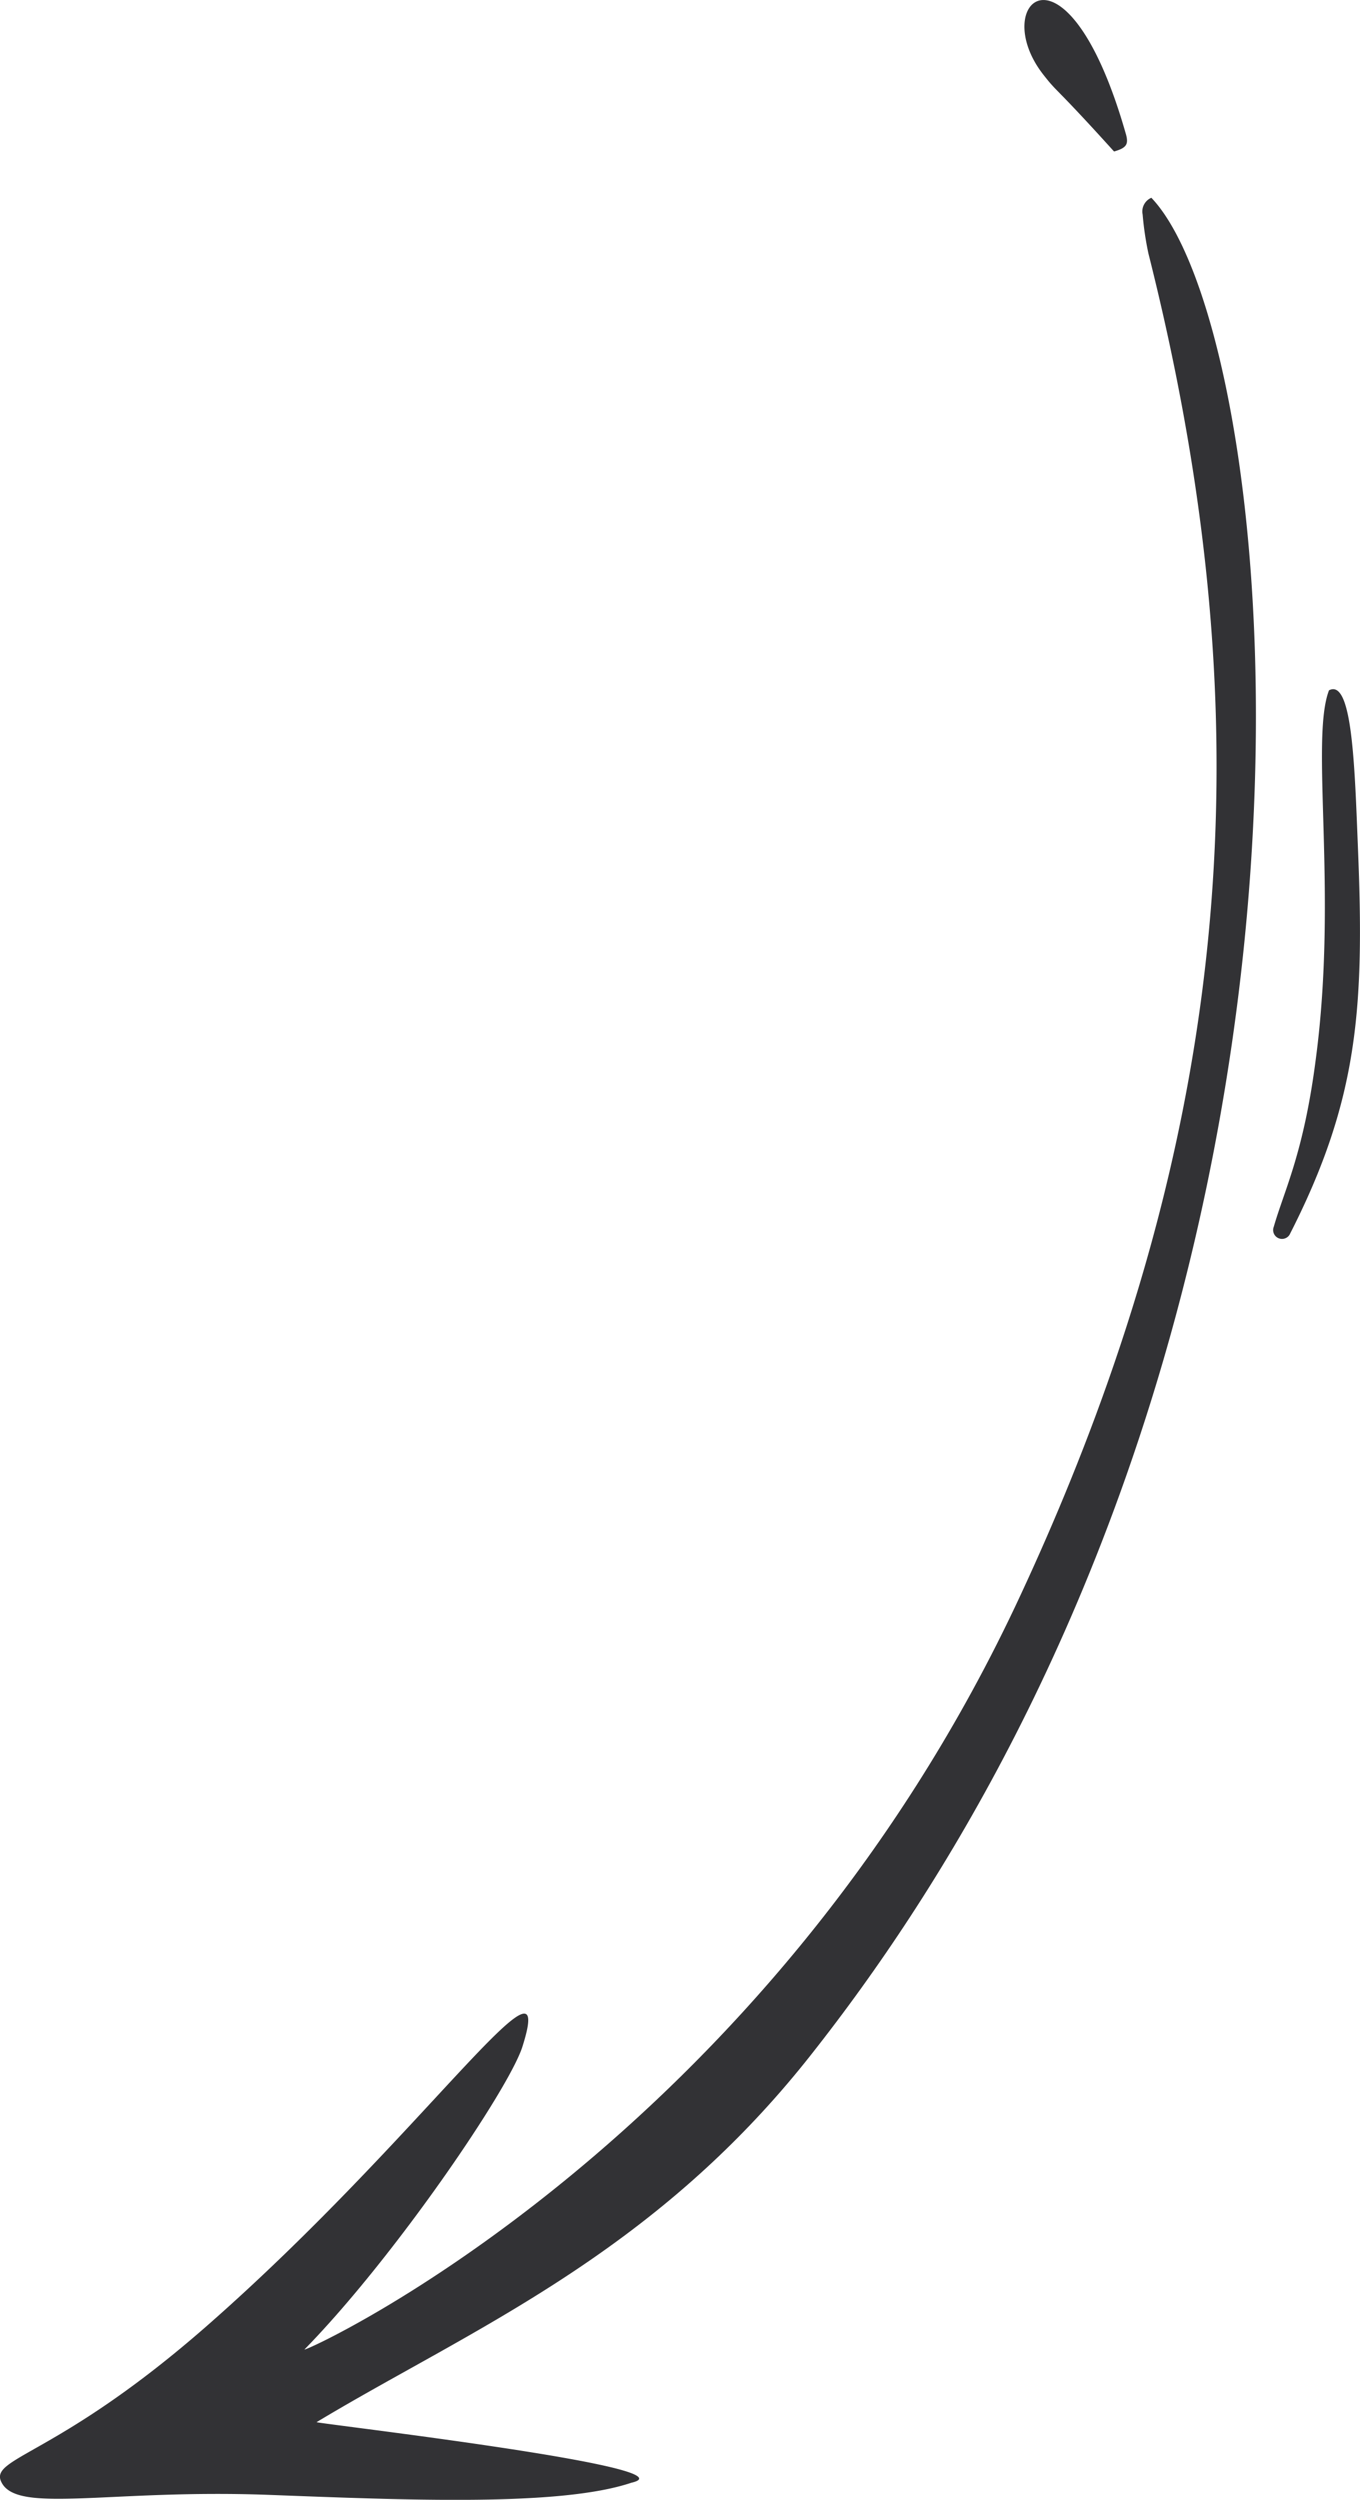 <?xml version="1.0" encoding="UTF-8"?> <svg xmlns="http://www.w3.org/2000/svg" viewBox="0 0 112.31 206.41"> <title>decore_arr_2</title> <path d="M94.36,17.71a25.42,25.42,0,0,0,.48,3.23C104,57.34,103,91.62,84.14,132c-20.91,44.8-58.86,62.2-59,62,7.47-7.63,16.9-21.53,18-25,3-9.46-8.27,7.44-26,23C4.68,202.93-1,202.89.14,205c1.36,2.58,9,.52,22,1,11.16.42,24.07,1,30-1,5.45-1.24-25.62-4.85-26-5,12.63-7.6,27.72-13.76,40.72-30.19,47.47-60,39.55-141.6,28.22-153.48A1.23,1.23,0,0,0,94.36,17.71ZM112.14,70c-.27-6.73-.46-14-2.39-13-1.56,4.07.72,16.59-1.07,30.29-1,7.89-2.6,10.91-3.49,14a.73.73,0,0,0,1.36.55C112.18,90.78,112.68,83.16,112.14,70ZM92,12.51c1-.29,1.2-.57,1-1.36C88.14-6,81.57.26,86.14,6.14,87.41,7.77,86.9,6.87,92,12.51Z" fill="#323235"></path> </svg> 